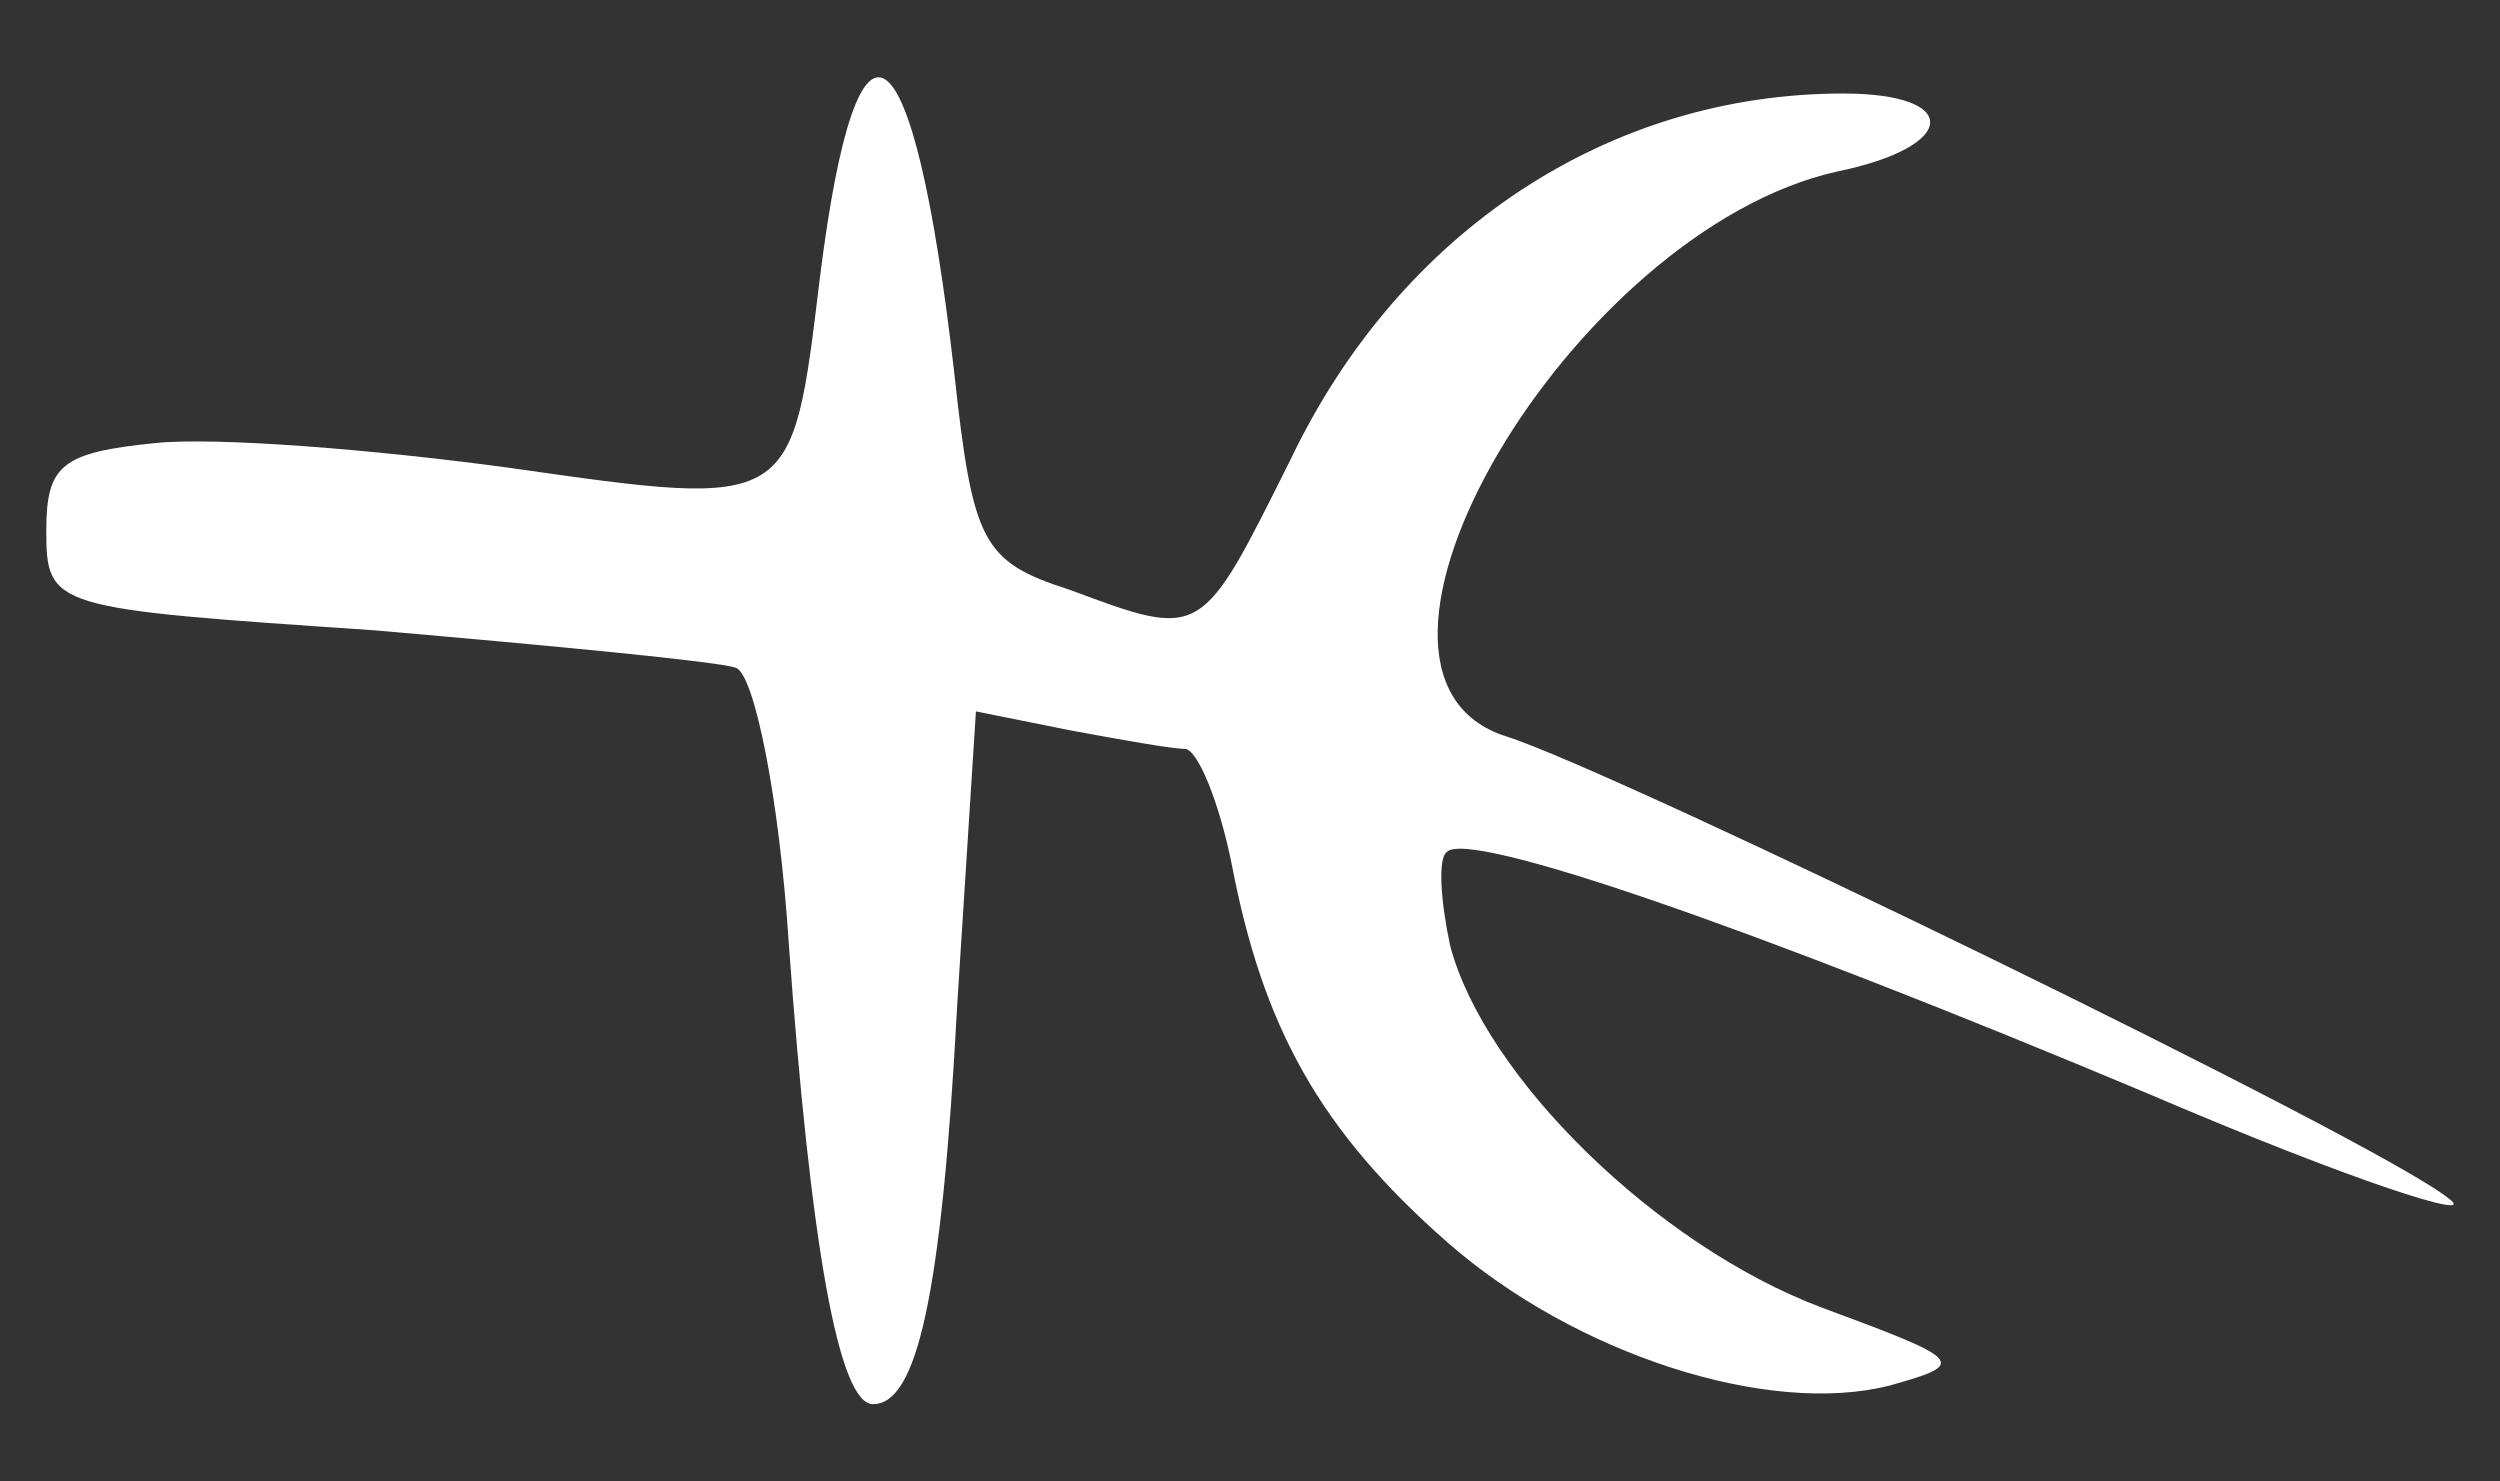 <svg width="27" height="16" viewBox="0 0 27 16" fill="none" xmlns="http://www.w3.org/2000/svg">
<rect x="0" y="0" width="27" height="16" fill="#333333" stroke="none"/>
<path d="M10.304 4.01C10.506 5.863 10.607 6.066 11.551 6.369C12.999 6.908 12.966 6.908 13.943 4.953C15.122 2.493 17.379 1.01 19.906 1.01C21.186 1.01 21.153 1.583 19.839 1.853C16.975 2.493 14.145 7.279 16.267 7.953C17.447 8.324 25.701 12.334 26.442 12.941C26.813 13.21 25.364 12.739 23.241 11.829C18.828 9.975 15.863 8.964 15.627 9.2C15.526 9.267 15.56 9.739 15.661 10.211C16.032 11.626 17.885 13.446 19.67 14.12C21.22 14.693 21.254 14.727 20.411 14.963C19.098 15.3 17.009 14.626 15.627 13.413C14.246 12.199 13.639 11.087 13.303 9.335C13.168 8.661 12.932 8.088 12.797 8.088C12.662 8.088 12.09 7.987 11.551 7.886L10.54 7.683L10.338 10.851C10.169 14.019 9.9 15.165 9.428 15.165C9.058 15.165 8.754 13.446 8.518 10.177C8.417 8.627 8.148 7.279 7.946 7.211C7.744 7.144 5.992 6.976 4.038 6.807C0.567 6.571 0.5 6.571 0.5 5.729C0.5 5.021 0.668 4.886 1.679 4.785C2.319 4.718 4.038 4.852 5.52 5.055C8.586 5.493 8.552 5.493 8.855 2.999C9.26 -0.237 9.866 0.201 10.304 4.01Z" fill="white"/>
</svg>
